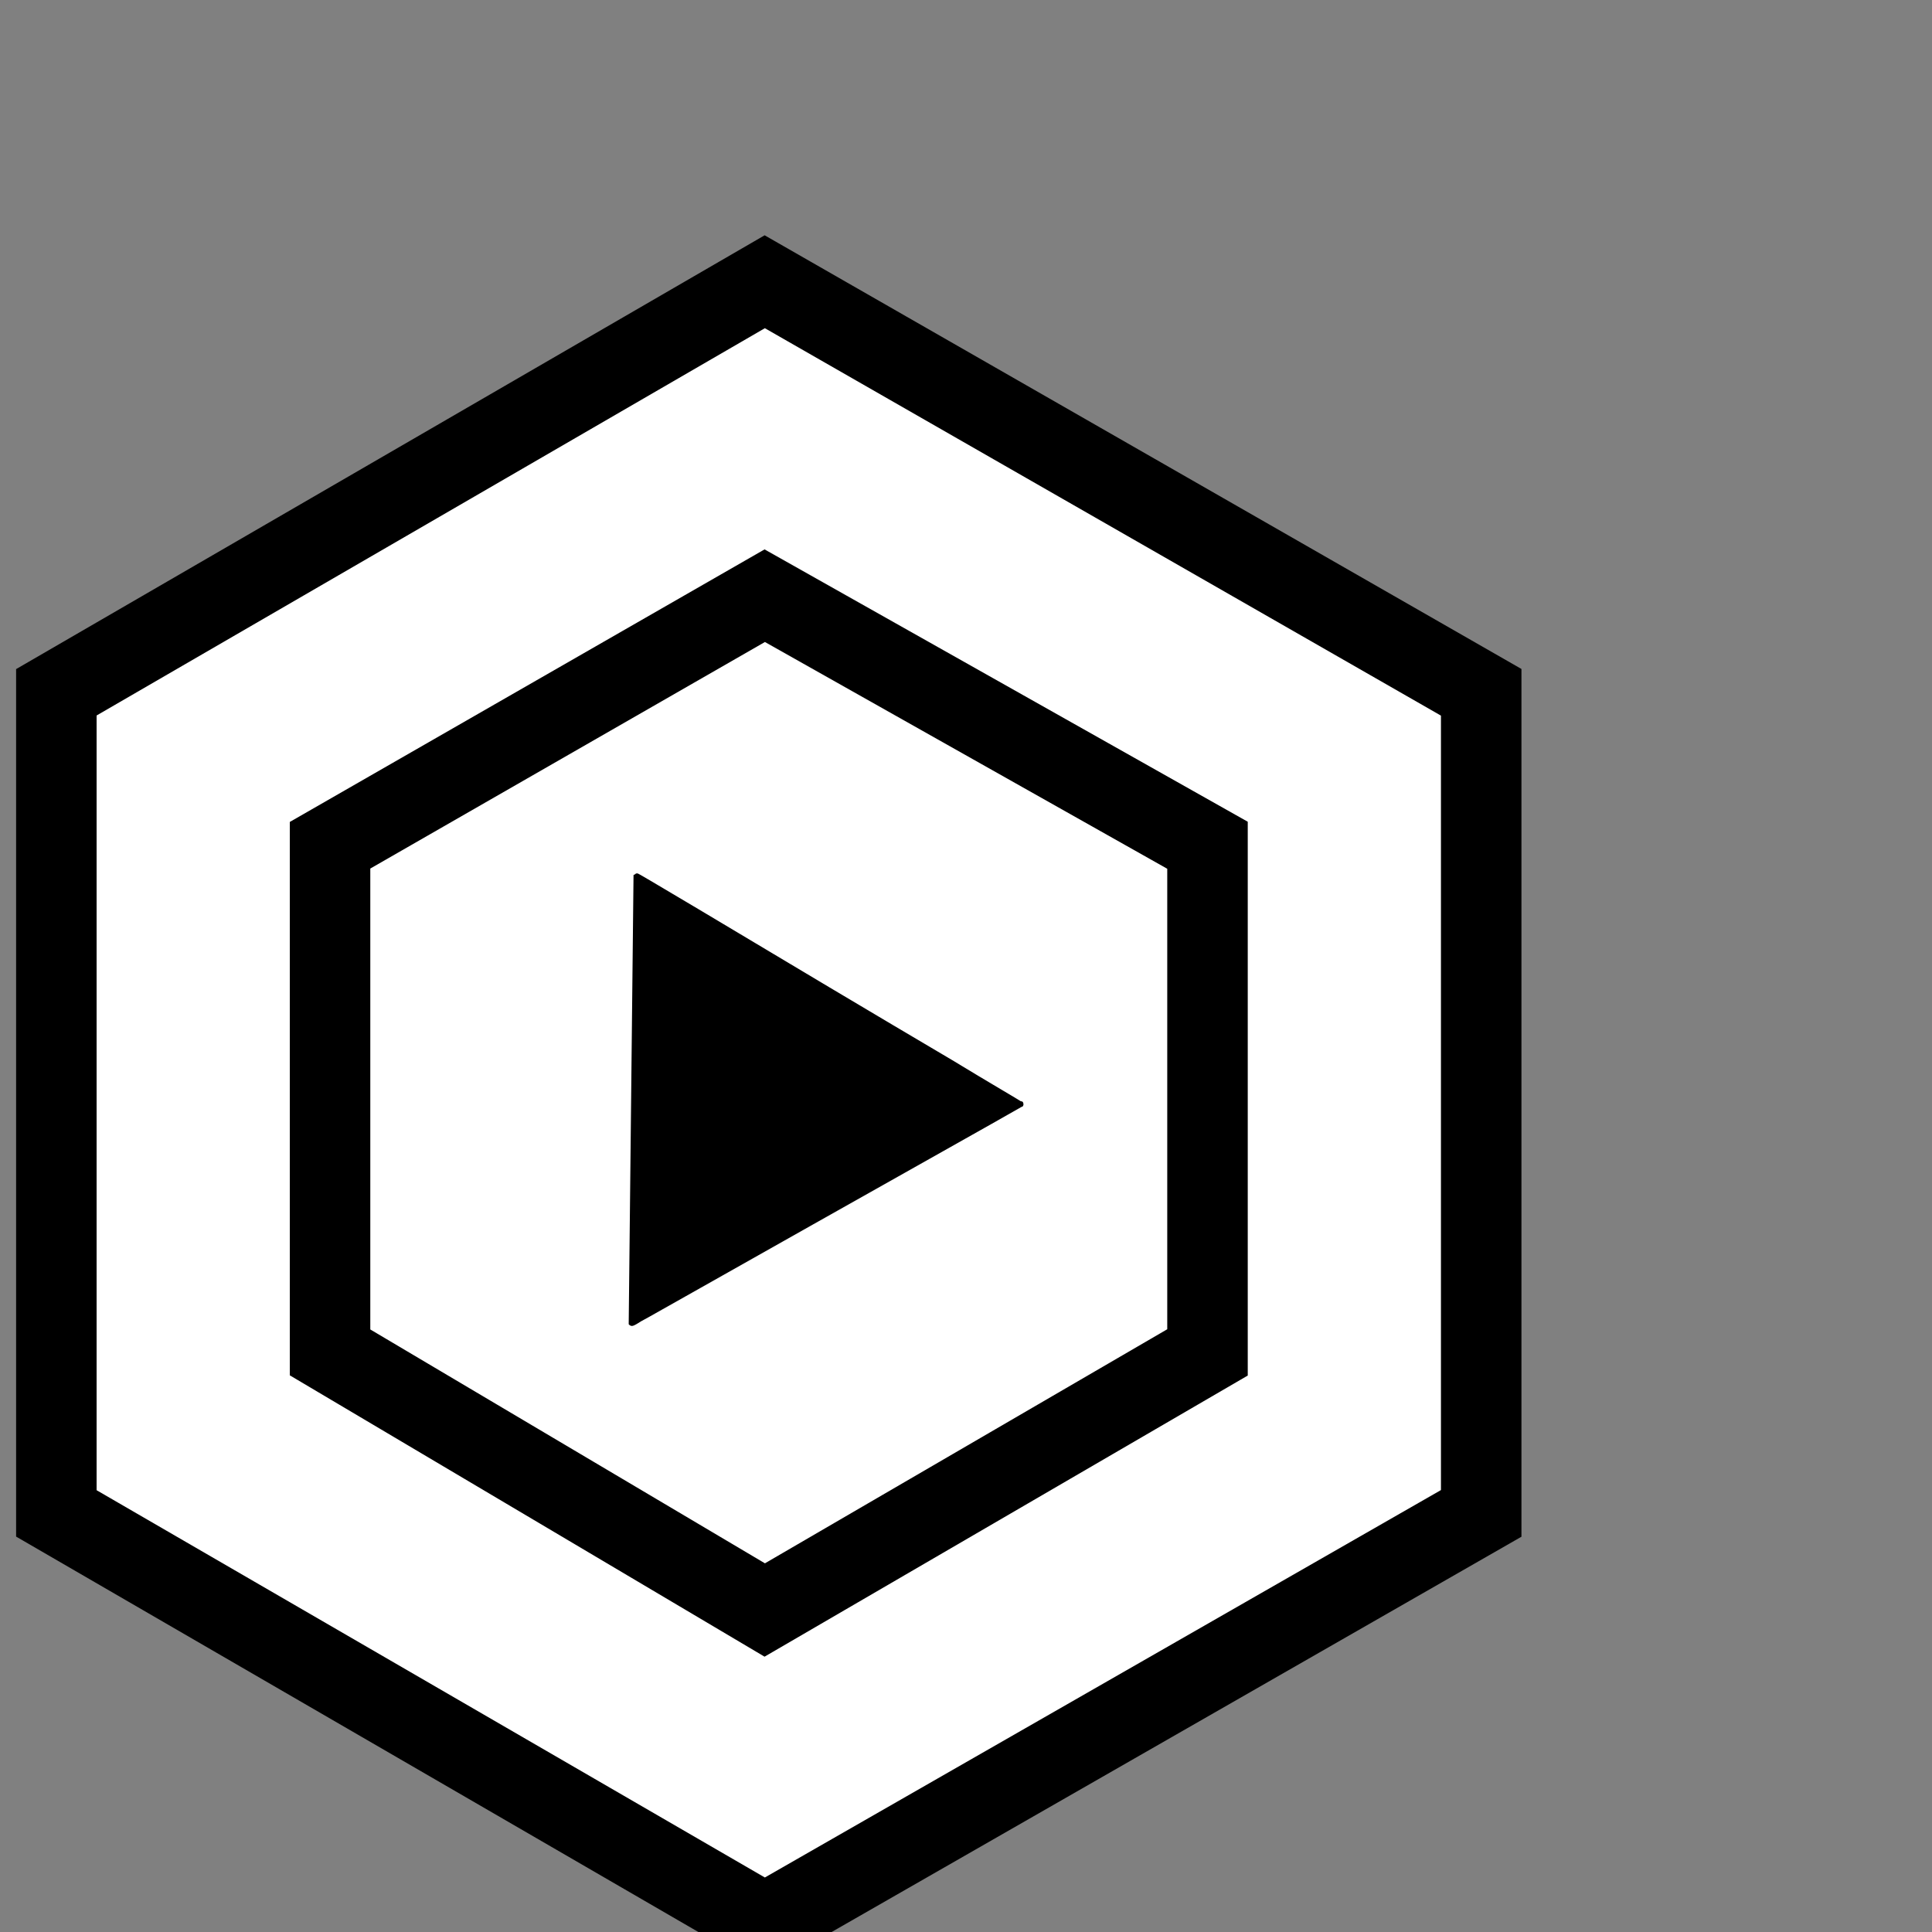 <?xml version="1.0" encoding="utf-8"?>
<!-- Generator: Adobe Illustrator 24.0.1, SVG Export Plug-In . SVG Version: 6.00 Build 0)  -->
<svg version="1.1" id="Layer_1" xmlns="http://www.w3.org/2000/svg" xmlns:xlink="http://www.w3.org/1999/xlink" x="0px" y="0px"
	 viewBox="0 0 24 24" style="enable-background:new 0 0 24 24;" xml:space="preserve">
<rect x="0" y="0" width="24" height="24" fill="#808080" stroke="none"/>
<style type="text/css">
	.st0{fill:#FFFFFF;stroke:#000000;stroke-miterlimit:10;}
</style>
<polygon class="st0" points="18.4,18.8 9.5,23.9 0.7,18.8 0.7,8.6 9.5,3.5 18.4,8.6 "/>
<polygon class="st0" points="15,16.8 9.5,20 4.1,16.8 4.1,10.5 9.5,7.4 15,10.5 "/>
<g transform="translate(0,1130) scale(0.1,-0.1)">
	<path d="M127.1,11163c0,0.1-0.1,0.2-0.3,0.2c-0.1,0.1-3.9,2.3-8.5,5.1c-9.5,5.6-20.9,12.4-31.6,18.8c-5.9,3.5-7.4,4.4-7.5,4.4
		c-0.2,0-0.2,0-0.3-0.1l-0.2-0.1l-0.3-27.9l-0.3-27.9l0.1-0.1c0.3-0.2,0.4-0.2,1.5,0.5c0.6,0.3,3.9,2.2,7.3,4.1
		c17.7,10,39.8,22.4,39.9,22.5C127.1,11162.5,127.2,11162.8,127.1,11163z"/>
</g>
</svg>

